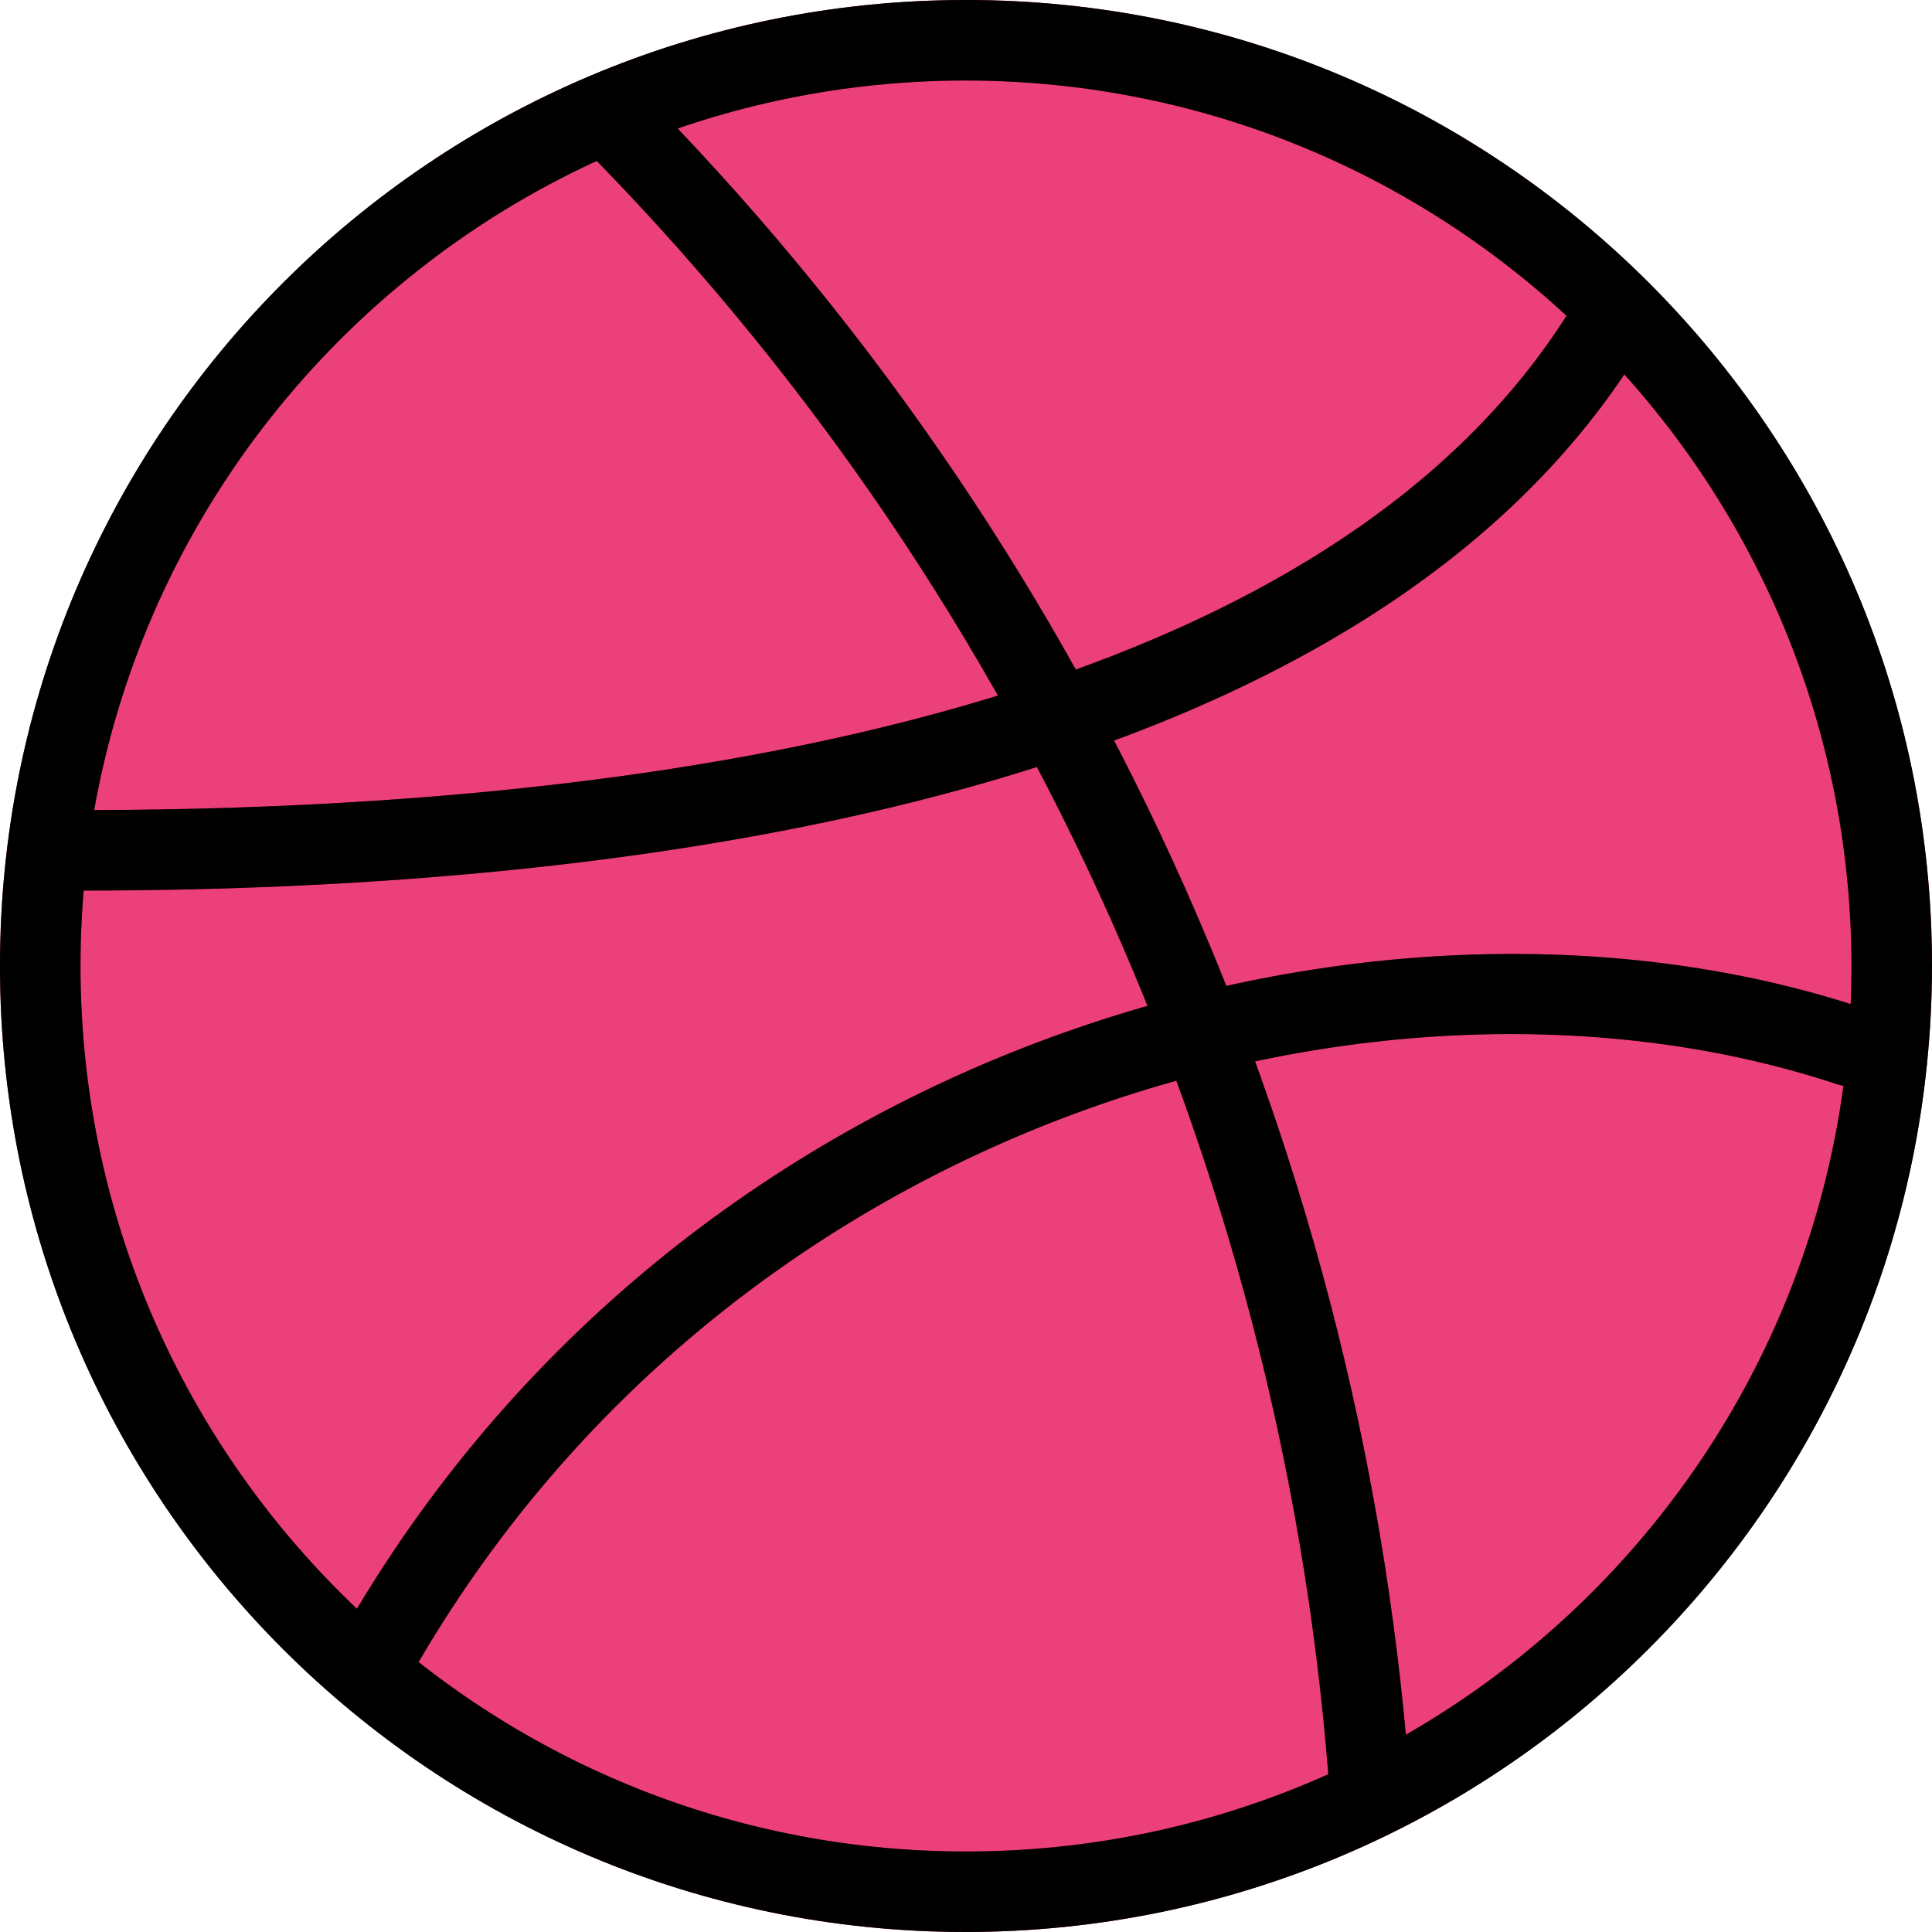 <?xml version="1.0" encoding="iso-8859-1"?>
<!-- Generator: Adobe Illustrator 19.0.0, SVG Export Plug-In . SVG Version: 6.00 Build 0)  -->
<svg version="1.1" id="Capa_1" xmlns="http://www.w3.org/2000/svg" xmlns:xlink="http://www.w3.org/1999/xlink" x="0px" y="0px"
	 viewBox="0 0 512 512" style="enable-background:new 0 0 512 512;" xml:space="preserve">
<circle style="fill:#EC407A;" cx="256" cy="256" r="245.333"/>
<g>
	<path style="fill:#AD1457;" d="M256,512C114.615,512,0,397.385,0,256S114.615,0,256,0s256,114.615,256,256
		C511.835,397.317,397.317,511.835,256,512z M256,21.333C126.397,21.333,21.333,126.397,21.333,256S126.397,490.667,256,490.667
		S490.667,385.603,490.667,256C490.526,126.456,385.544,21.474,256,21.333z"/>
	<path style="fill:#AD1457;" d="M362.667,480c-5.642,0.011-10.317-4.374-10.667-10.005
		c-12.977-163.038-83.361-316.188-198.635-432.213c-4.171-4.189-4.157-10.965,0.032-15.136c4.189-4.171,10.965-4.157,15.136,0.032
		c118.893,119.737,191.462,277.763,204.8,445.973c0.365,5.879-4.105,10.941-9.984,11.307L362.667,480z"/>
	<path style="fill:#AD1457;" d="M21.333,236.011c-5.891,0-10.667-4.776-10.667-10.667c0-5.891,4.776-10.667,10.667-10.667
		c143.829,0,329.323-23.467,396.181-134.827c3.125-4.994,9.707-6.509,14.701-3.384c4.867,3.046,6.45,9.397,3.582,14.371
		C363.819,210.816,170.667,236.011,21.333,236.011z"/>
	<path style="fill:#AD1457;" d="M99.989,448.896c-5.891-0.002-10.665-4.779-10.663-10.67c0.001-1.855,0.485-3.677,1.405-5.287
		c90.176-157.867,275.861-208.192,403.2-165.717c5.514,2.074,8.303,8.225,6.229,13.739c-1.963,5.22-7.617,8.047-12.971,6.485
		c-119.232-39.744-293.269,7.744-378.027,156.075C107.28,446.817,103.786,448.864,99.989,448.896z"/>
</g>
<path d="M256,512C114.615,512,0,397.385,0,256S114.615,0,256,0s256,114.615,256,256C511.835,397.317,397.317,511.835,256,512z
	 M256,21.333C126.397,21.333,21.333,126.397,21.333,256S126.397,490.667,256,490.667S490.667,385.603,490.667,256
	C490.526,126.456,385.544,21.474,256,21.333z"/>
<path d="M362.667,480c-5.642,0.011-10.317-4.374-10.667-10.005c-12.977-163.038-83.361-316.188-198.635-432.213
	c-4.171-4.189-4.157-10.965,0.032-15.136c4.189-4.171,10.965-4.157,15.136,0.032c118.893,119.737,191.462,277.763,204.8,445.973
	c0.365,5.879-4.105,10.941-9.984,11.307L362.667,480z"/>
<path d="M21.333,236.011c-5.891,0-10.667-4.776-10.667-10.667c0-5.891,4.776-10.667,10.667-10.667
	c143.829,0,329.323-23.467,396.181-134.827c3.125-4.994,9.707-6.509,14.701-3.384c4.867,3.046,6.45,9.397,3.582,14.371
	C363.819,210.816,170.667,236.011,21.333,236.011z"/>
<path d="M99.989,448.896c-5.891-0.002-10.665-4.779-10.663-10.67c0.001-1.855,0.485-3.677,1.405-5.287
	c90.176-157.867,275.861-208.213,403.2-165.717c5.514,2.074,8.303,8.225,6.229,13.739c-1.963,5.22-7.617,8.047-12.971,6.485
	c-119.232-39.701-293.269,7.744-378.027,156.075C107.28,446.817,103.786,448.864,99.989,448.896z"/>
<g>
</g>
<g>
</g>
<g>
</g>
<g>
</g>
<g>
</g>
<g>
</g>
<g>
</g>
<g>
</g>
<g>
</g>
<g>
</g>
<g>
</g>
<g>
</g>
<g>
</g>
<g>
</g>
<g>
</g>
</svg>
